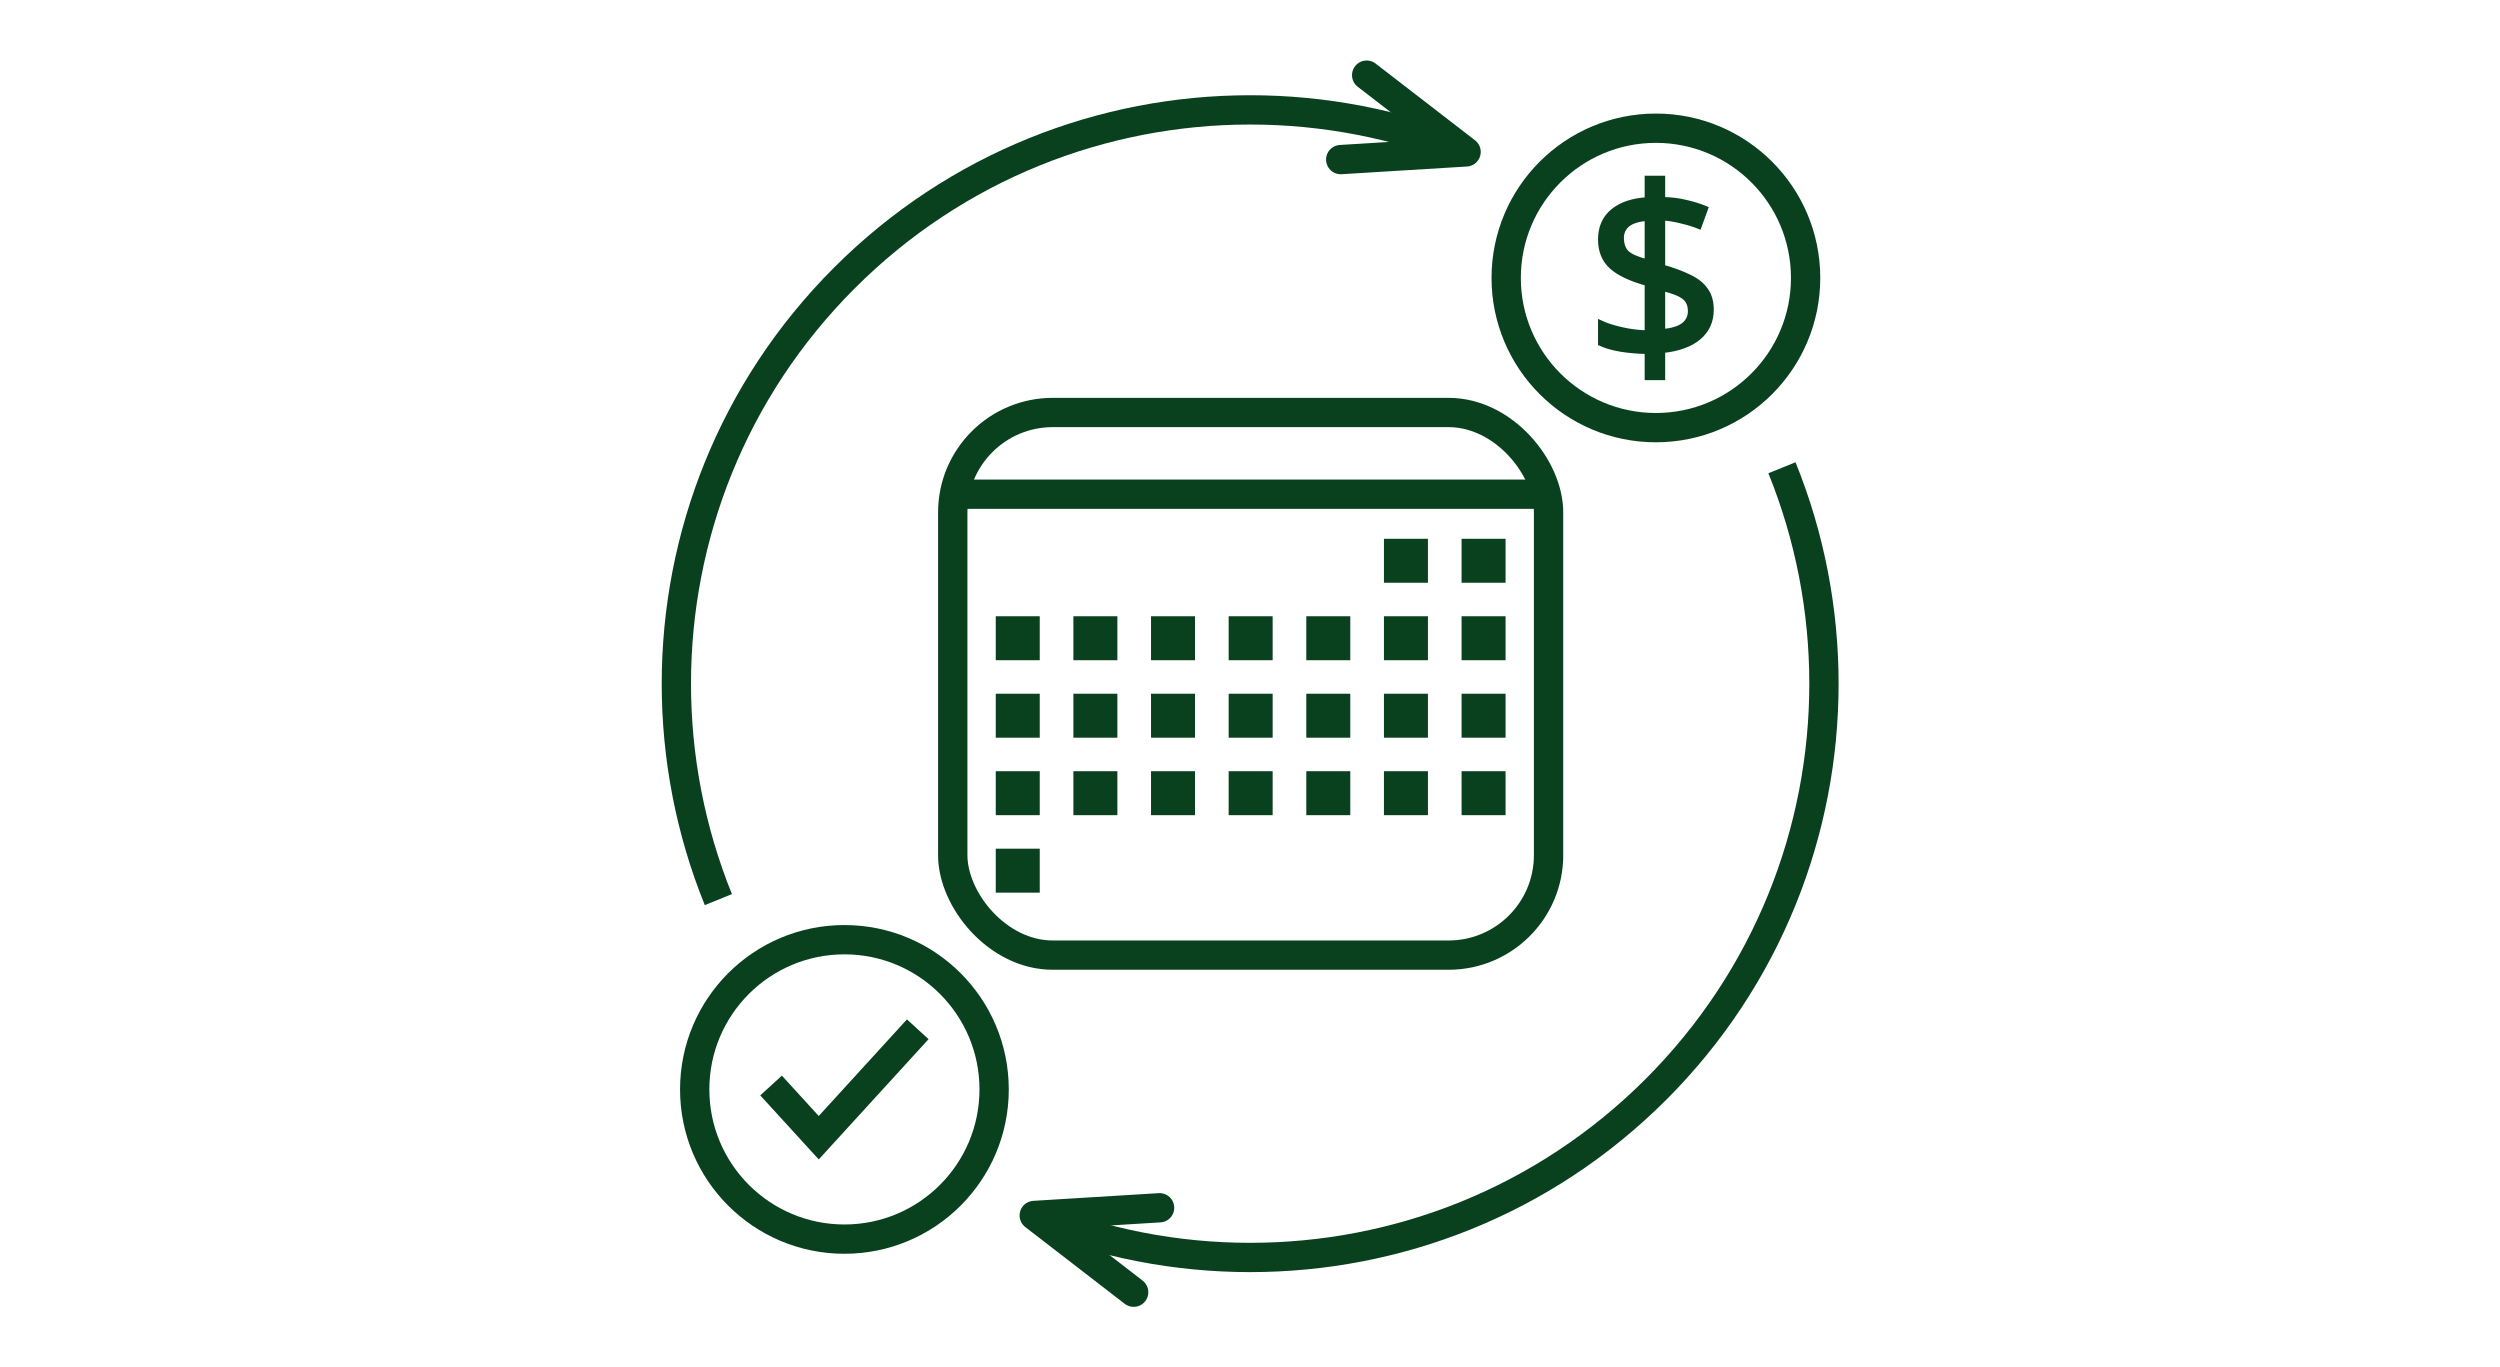 <?xml version="1.0" encoding="UTF-8" standalone="no"?>
<!-- Created with Inkscape (http://www.inkscape.org/) -->

<svg
   width="1024"
   height="560"
   viewBox="0 0 1024 560"
   version="1.1"
   id="svg8003"
   xmlns:xlink="http://www.w3.org/1999/xlink"
   xmlns="http://www.w3.org/2000/svg"
   xmlns:svg="http://www.w3.org/2000/svg">
  <defs
     id="defs8000" />
  <g
     id="layer1">
    <g
       id="g7270"
       transform="matrix(3.78,0,0,3.78,-2.9165353e-5,-0.002)">
      <g
         id="g818"
         transform="matrix(0.483,0,0,0.482,70.091,38.39)"
         style="stroke-width:2.074">
        <rect
           style="fill:none;fill-opacity:1;stroke:#09411f;stroke-width:6.584;stroke-miterlimit:4;stroke-dasharray:none;stroke-opacity:1"
           id="rect3371"
           width="133.669"
           height="121.989"
           x="68.632"
           y="13.089"
           ry="22.464"
           rx="22.427" />
        <path
           style="fill:none;stroke:#09411f;stroke-width:6.584;stroke-linecap:butt;stroke-linejoin:miter;stroke-miterlimit:4;stroke-dasharray:none;stroke-opacity:1"
           d="M 68.669,31.457 H 202.662"
           id="path3373" />
        <g
           id="g759"
           style="stroke-width:2.074"
           transform="translate(-1.164)">
          <rect
             style="fill:#09411f;fill-rule:evenodd;stroke:none;stroke-width:0.549;stop-color:#000000"
             id="rect379"
             width="9.869"
             height="9.885"
             x="166.531"
             y="41.478" />
          <use
             x="0"
             y="0"
             xlink:href="#rect379"
             transform="translate(-87.088,17.418)"
             id="use525"
             style="stroke-width:2.074" />
          <use
             x="0"
             y="0"
             xlink:href="#rect379"
             transform="translate(-87.088,34.835)"
             id="use527"
             style="stroke-width:2.074" />
          <use
             x="0"
             y="0"
             xlink:href="#rect379"
             transform="translate(-87.088,52.253)"
             id="use529"
             style="stroke-width:2.074" />
          <use
             x="0"
             y="0"
             xlink:href="#rect379"
             transform="translate(-87.088,69.671)"
             id="use531"
             style="stroke-width:2.074" />
          <use
             x="0"
             y="0"
             xlink:href="#rect379"
             transform="translate(-69.671,17.418)"
             id="use535"
             style="stroke-width:2.074" />
          <use
             x="0"
             y="0"
             xlink:href="#rect379"
             transform="translate(-69.671,34.835)"
             id="use537"
             style="stroke-width:2.074" />
          <use
             x="0"
             y="0"
             xlink:href="#rect379"
             transform="translate(-69.671,52.253)"
             id="use539"
             style="stroke-width:2.074" />
          <use
             x="0"
             y="0"
             xlink:href="#rect379"
             transform="translate(-52.253,17.418)"
             id="use545"
             style="stroke-width:2.074" />
          <use
             x="0"
             y="0"
             xlink:href="#rect379"
             transform="translate(-52.253,34.835)"
             id="use547"
             style="stroke-width:2.074" />
          <use
             x="0"
             y="0"
             xlink:href="#rect379"
             transform="translate(-52.253,52.253)"
             id="use549"
             style="stroke-width:2.074" />
          <use
             x="0"
             y="0"
             xlink:href="#rect379"
             transform="translate(-34.835,17.418)"
             id="use555"
             style="stroke-width:2.074" />
          <use
             x="0"
             y="0"
             xlink:href="#rect379"
             transform="translate(-34.835,34.835)"
             id="use557"
             style="stroke-width:2.074" />
          <use
             x="0"
             y="0"
             xlink:href="#rect379"
             transform="translate(-34.835,52.253)"
             id="use559"
             style="stroke-width:2.074" />
          <use
             x="0"
             y="0"
             xlink:href="#rect379"
             id="use563"
             transform="translate(17.418)"
             style="stroke-width:2.074" />
          <use
             x="0"
             y="0"
             xlink:href="#rect379"
             transform="translate(-17.418,17.418)"
             id="use565"
             style="stroke-width:2.074" />
          <use
             x="0"
             y="0"
             xlink:href="#rect379"
             transform="translate(-17.418,34.835)"
             id="use567"
             style="stroke-width:2.074" />
          <use
             x="0"
             y="0"
             xlink:href="#rect379"
             transform="translate(-17.418,52.253)"
             id="use569"
             style="stroke-width:2.074" />
          <use
             x="0"
             y="0"
             xlink:href="#rect379"
             transform="translate(0,17.418)"
             id="use575"
             style="stroke-width:2.074" />
          <use
             x="0"
             y="0"
             xlink:href="#rect379"
             transform="translate(0,34.835)"
             id="use577"
             style="stroke-width:2.074" />
          <use
             x="0"
             y="0"
             xlink:href="#rect379"
             transform="translate(0,52.253)"
             id="use579"
             style="stroke-width:2.074" />
          <use
             x="0"
             y="0"
             xlink:href="#rect379"
             transform="translate(17.418,17.418)"
             id="use585"
             style="stroke-width:2.074" />
          <use
             x="0"
             y="0"
             xlink:href="#rect379"
             transform="translate(17.418,34.835)"
             id="use587"
             style="stroke-width:2.074" />
          <use
             x="0"
             y="0"
             xlink:href="#rect379"
             transform="translate(17.418,52.253)"
             id="use589"
             style="stroke-width:2.074" />
        </g>
      </g>
      <path
         id="path872"
         style="fill:none;fill-rule:evenodd;stroke:#09411f;stroke-width:3.175;stop-color:#000000"
         d="m 193.091,50.686 c 3.035,7.485 4.553,15.441 4.553,23.397 0,15.913 -6.07,31.825 -18.211,43.966 -12.141,12.141 -28.053,18.211 -43.966,18.211 -7.956,0 -15.912,-1.518 -23.397,-4.553 M 77.842,97.481 c -3.035,-7.485 -4.553,-15.441 -4.553,-23.397 10e-7,-15.913 6.07,-31.825 18.211,-43.966 12.141,-12.141 28.053,-18.211 43.966,-18.211 7.956,-10e-7 15.913,1.518 23.397,4.553" />
      <path
         id="path1894"
         style="fill:none;fill-rule:evenodd;stroke:#09411f;stroke-width:3.175;stroke-linecap:round;stroke-dasharray:none;stroke-opacity:1;stop-color:#000000"
         d="m 148.09,8.144 10.774,8.316 m 0,0 -13.584,0.833" />
      <path
         id="path2634"
         style="fill:none;fill-rule:evenodd;stroke:#09411f;stroke-width:3.175;stroke-linecap:round;stroke-dasharray:none;stroke-opacity:1;stop-color:#000000"
         d="m 122.843,140.023 -10.774,-8.316 m 0,0 13.584,-0.833" />
      <path
         d="m 178.48,38.095 q -1.455,-0.026 -2.831,-0.238 -1.376,-0.238 -2.223,-0.635 v -2.249 q 0.9,0.423 2.302,0.741 1.402,0.318 2.752,0.344 V 30.713 q -2.619,-0.714 -3.836,-1.799 -1.217,-1.085 -1.217,-2.963 0,-1.958 1.349,-3.069 1.376,-1.111 3.704,-1.244 v -2.328 h 1.693 v 2.302 q 1.402,0.026 2.54,0.318 1.164,0.265 2.117,0.661 l -0.714,1.958 q -0.847,-0.344 -1.879,-0.582 -1.005,-0.265 -2.064,-0.344 V 28.94 q 1.746,0.503 2.91,1.085 1.164,0.556 1.746,1.402 0.609,0.82 0.609,2.143 0,1.852 -1.376,3.016 -1.376,1.138 -3.889,1.402 v 2.937 h -1.693 z m 0,-14.42 q -1.429,0.106 -2.117,0.661 -0.661,0.556 -0.661,1.429 0,1.058 0.582,1.64 0.609,0.556 2.196,0.953 z m 1.693,12.25 q 1.561,-0.159 2.275,-0.714 0.714,-0.582 0.714,-1.482 0,-1.005 -0.635,-1.508 -0.635,-0.529 -2.355,-0.953 z"
         id="path3730"
         style="font-size:100px;white-space:pre;fill:#09411f;fill-rule:evenodd;stroke:#09411f;stroke-width:0.529;stroke-linecap:round" />
      <path
         style="fill:none;stroke:#09411f;stroke-width:3.175;stroke-linecap:butt;stroke-linejoin:miter;stroke-dasharray:none;stroke-opacity:1"
         d="m 83.553,117.625 5.166,5.657 10.729,-11.75"
         id="use37531" />
      <circle
         style="fill:none;fill-opacity:1;fill-rule:evenodd;stroke:#09411f;stroke-width:3.175;stroke-linecap:round;stroke-dasharray:none;stroke-opacity:1;stop-color:#000000"
         id="circle3733"
         cx="91.501"
         cy="118.049"
         r="16.223" />
      <circle
         style="fill:none;fill-opacity:1;fill-rule:evenodd;stroke:#09411f;stroke-width:3.175;stroke-linecap:round;stroke-dasharray:none;stroke-opacity:1;stop-color:#000000"
         id="circle3922"
         cx="179.433"
         cy="30.117"
         r="16.223" />
    </g>
  </g>
</svg>

